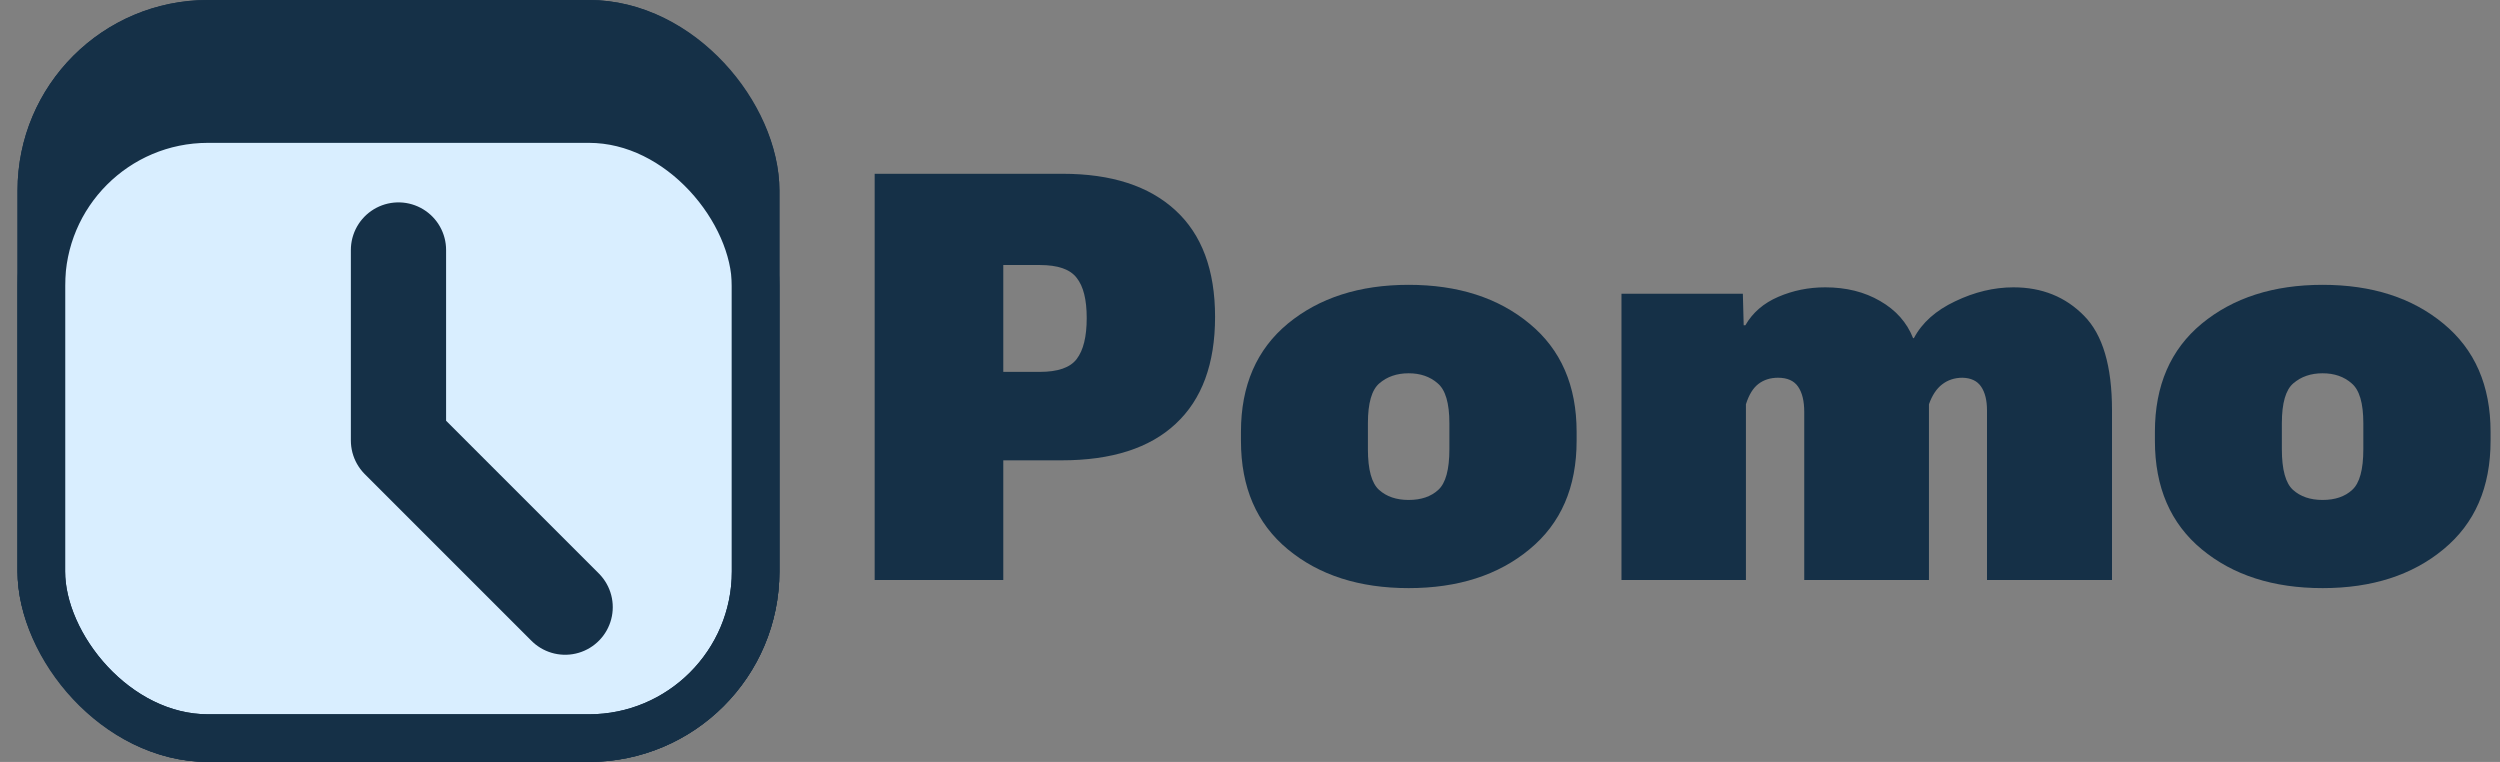 <svg width="105" height="32" viewBox="0 0 105 32" fill="none" xmlns="http://www.w3.org/2000/svg">
<rect x="0" y="0" width="105" height="32" fill="#808080" stroke="none"/>
<g clip-path="url(#clip0_34_2914)">
<rect x="0.736" width="32" height="32" rx="8" fill="#153047"/>
<rect x="1.736" y="5" width="30" height="26" rx="7" fill="#D9EEFF"/>
<rect x="1.736" y="5" width="30" height="26" rx="7" stroke="#153047" stroke-width="2"/>
<path d="M16.736 10.5V18.5L23.736 25.5" stroke="#153047" stroke-width="4" stroke-linecap="round" stroke-linejoin="round"/>
</g>
<rect x="1.736" y="1" width="30" height="30" rx="7" stroke="#153047" stroke-width="2"/>
<path d="M36.736 24.361H42.138V19.334H44.587C46.689 19.334 48.287 18.822 49.38 17.799C50.482 16.775 51.033 15.279 51.033 13.31C51.033 11.342 50.478 9.85 49.369 8.834C48.259 7.811 46.681 7.299 44.634 7.299H36.736V24.361ZM42.138 15.619V11.131H43.673C44.431 11.131 44.947 11.31 45.22 11.67C45.502 12.021 45.642 12.584 45.642 13.357C45.642 14.139 45.502 14.713 45.22 15.08C44.947 15.44 44.431 15.619 43.673 15.619H42.138Z" fill="#153047"/>
<path d="M52.12 18.514C52.12 20.467 52.777 21.986 54.089 23.072C55.402 24.158 57.093 24.701 59.163 24.701C61.234 24.701 62.925 24.158 64.237 23.072C65.558 21.986 66.218 20.467 66.218 18.514V18.139C66.218 16.193 65.558 14.678 64.237 13.592C62.925 12.506 61.234 11.963 59.163 11.963C57.101 11.963 55.409 12.506 54.089 13.592C52.777 14.678 52.12 16.193 52.12 18.139V18.514ZM57.452 17.775C57.452 16.932 57.612 16.373 57.933 16.1C58.261 15.818 58.671 15.678 59.163 15.678C59.656 15.678 60.062 15.818 60.382 16.1C60.71 16.373 60.874 16.932 60.874 17.775V18.865C60.874 19.725 60.718 20.295 60.406 20.576C60.101 20.857 59.687 20.998 59.163 20.998C58.648 20.998 58.234 20.857 57.921 20.576C57.609 20.295 57.452 19.725 57.452 18.865V17.775Z" fill="#153047"/>
<path d="M68.102 24.361H73.329V16.979C73.454 16.58 73.63 16.295 73.856 16.123C74.083 15.951 74.356 15.865 74.677 15.865C75.067 15.865 75.349 15.99 75.52 16.24C75.692 16.49 75.778 16.842 75.778 17.295V24.361H81.016V16.979C81.149 16.604 81.333 16.326 81.567 16.146C81.809 15.959 82.095 15.865 82.423 15.865C82.782 15.873 83.044 15.998 83.208 16.24C83.372 16.482 83.454 16.814 83.454 17.236V24.361H88.704V17.225C88.704 15.373 88.313 14.053 87.532 13.264C86.751 12.467 85.763 12.068 84.567 12.068C83.747 12.068 82.93 12.264 82.118 12.654C81.305 13.037 80.727 13.553 80.384 14.201H80.349C80.091 13.545 79.63 13.025 78.966 12.643C78.309 12.26 77.54 12.068 76.657 12.068C75.962 12.068 75.305 12.201 74.688 12.467C74.071 12.732 73.61 13.131 73.305 13.662H73.235L73.2 12.338H68.102V24.361Z" fill="#153047"/>
<path d="M90.506 18.514C90.506 20.467 91.162 21.986 92.475 23.072C93.787 24.158 95.479 24.701 97.549 24.701C99.62 24.701 101.311 24.158 102.623 23.072C103.944 21.986 104.604 20.467 104.604 18.514V18.139C104.604 16.193 103.944 14.678 102.623 13.592C101.311 12.506 99.62 11.963 97.549 11.963C95.487 11.963 93.795 12.506 92.475 13.592C91.162 14.678 90.506 16.193 90.506 18.139V18.514ZM95.838 17.775C95.838 16.932 95.999 16.373 96.319 16.1C96.647 15.818 97.057 15.678 97.549 15.678C98.041 15.678 98.448 15.818 98.768 16.1C99.096 16.373 99.26 16.932 99.26 17.775V18.865C99.26 19.725 99.104 20.295 98.791 20.576C98.487 20.857 98.073 20.998 97.549 20.998C97.034 20.998 96.62 20.857 96.307 20.576C95.995 20.295 95.838 19.725 95.838 18.865V17.775Z" fill="#153047"/>
<defs>
<clipPath id="clip0_34_2914">
<rect x="0.736" width="32" height="32" rx="8" fill="white"/>
</clipPath>
</defs>
</svg>
